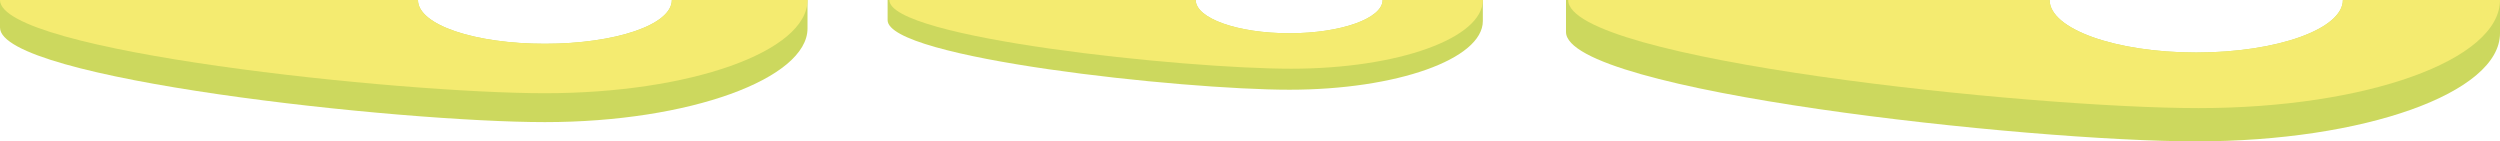 <svg xmlns="http://www.w3.org/2000/svg" viewBox="0 0 57.12 3.23">
  <defs>
    <style>
      .cls-1 {
        fill: #ccd85e;
      }

      .cls-2 {
        fill: #f4eb70;
      }
    </style>
  </defs>
  <title>aguacate</title>
  <g id="Capa_2" data-name="Capa 2">
    <g id="Capa_1-2" data-name="Capa 1">
      <g>
        <path class="cls-1" d="M.29,0H0V.63C0,1.81,9.14,2.79,12.45,2.79s6-1,6-2.14V0h-.29M15.35,0c0,.57-1.3,1-2.9,1S9.55.57,9.55,0"/>
        <path class="cls-2" d="M15.35,0c0,.57-1.3,1-2.9,1S9.55.57,9.55,0H0C0,1.18,9.14,2.13,12.45,2.13s6-.95,6-2.13Z"/>
      </g>
      <g>
        <path class="cls-1" d="M20.49,0h-.21V.46c0,.87,6.73,1.59,9.18,1.59s4.42-.7,4.42-1.57V0h-.21M31.59,0c0,.42-.95.76-2.13.76S27.32.42,27.32,0"/>
        <path class="cls-2" d="M31.59,0c0,.42-.95.76-2.13.76S27.32.42,27.32,0h-7c0,.87,6.73,1.57,9.18,1.57S33.88.87,33.88,0Z"/>
      </g>
      <g>
        <path class="cls-1" d="M36.11,0h-.33V.73c0,1.36,10.56,2.5,14.4,2.5S57.12,2.12,57.12.76V0h-.33M53.53,0c0,.66-1.5,1.2-3.35,1.2S46.83.66,46.83,0"/>
        <path class="cls-2" d="M53.53,0c0,.66-1.5,1.2-3.35,1.2S46.83.66,46.83,0h-11c0,1.37,10.56,2.47,14.4,2.47S57.12,1.37,57.12,0Z"/>
      </g>
    </g>
  </g>
</svg>
